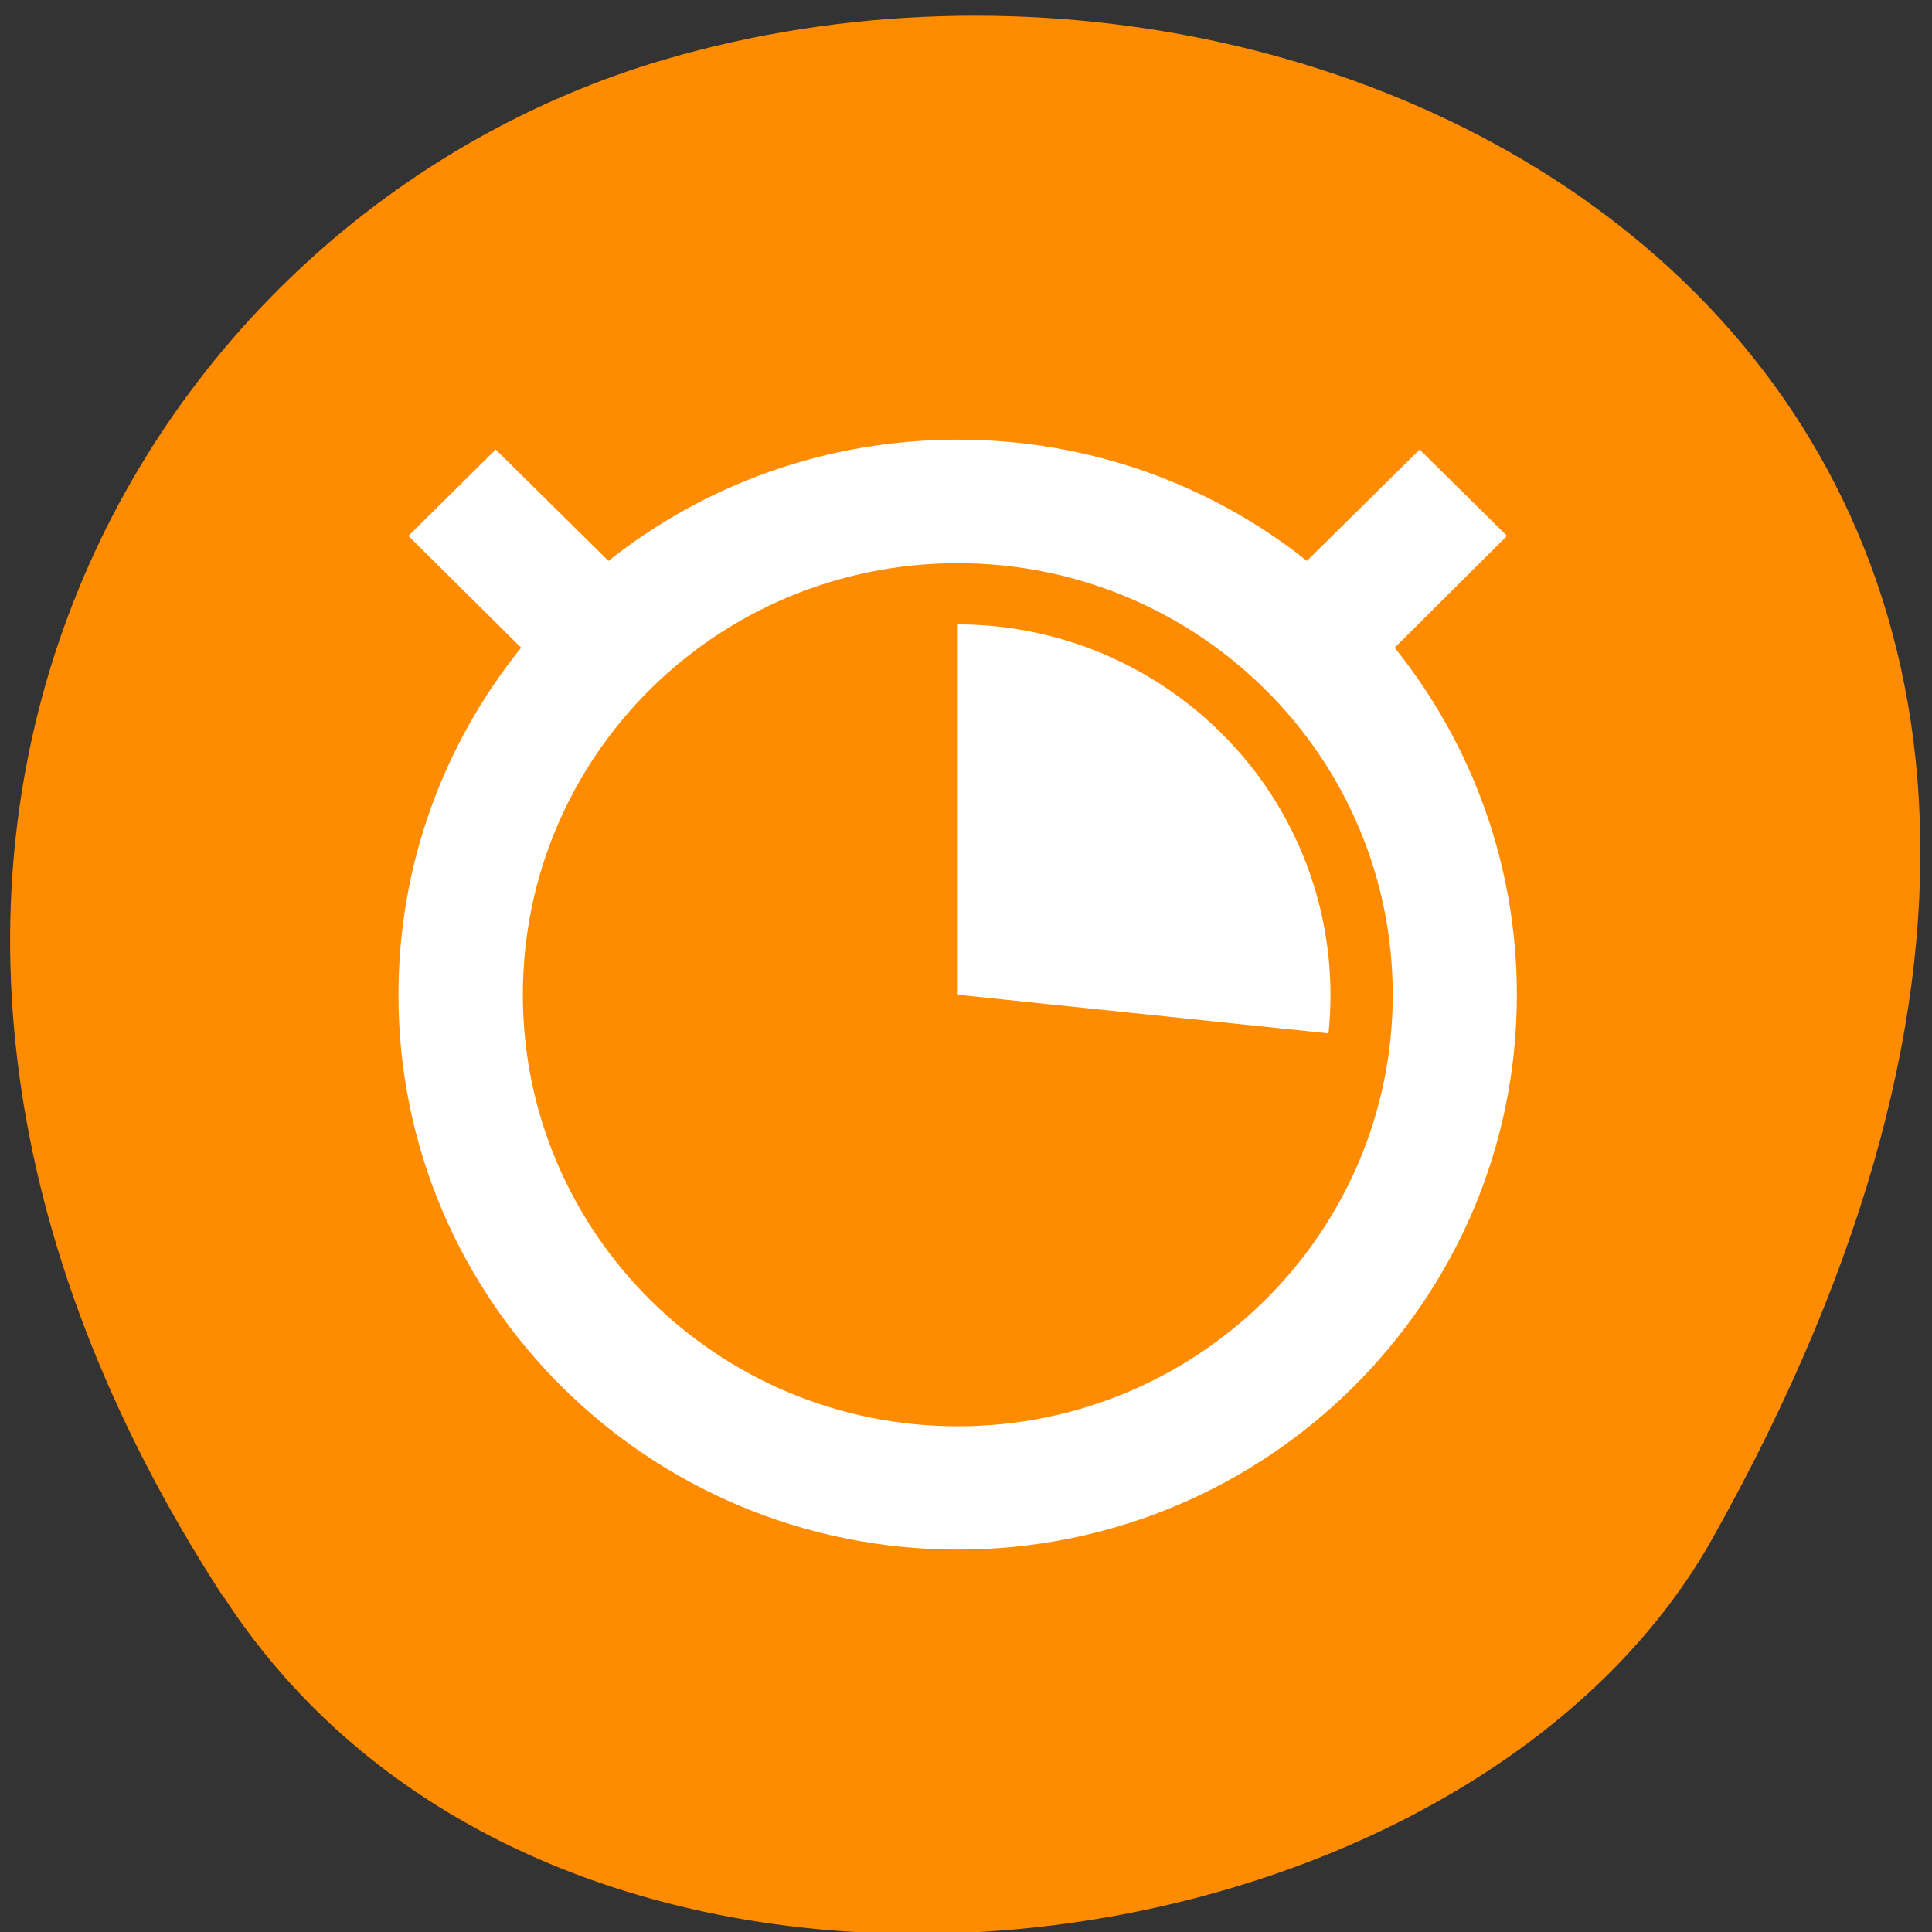 <svg xmlns="http://www.w3.org/2000/svg" viewBox="0 0 16 16"><rect x="0" y="0" width="16" height="16" fill="#333333" stroke="none"/><path d="m 1.848 13.223 c -3.891 -5.984 -0.75 -11.438 3.656 -12.73 c 5.926 -1.738 13.973 2.832 8.672 12.258 c -2.109 3.746 -9.555 4.734 -12.324 0.473" style="fill:#ff8c00"/><path d="m 7.934 3.641 c -1.098 0 -2.102 0.375 -2.895 1.004 l -0.934 -0.922 l -0.723 0.715 l 0.934 0.926 c -0.637 0.789 -1.016 1.789 -1.016 2.875 c 0 2.539 2.074 4.594 4.633 4.594 c 2.555 0 4.629 -2.055 4.629 -4.594 c 0 -1.086 -0.379 -2.086 -1.012 -2.875 l 0.93 -0.926 l -0.723 -0.715 l -0.934 0.922 c -0.789 -0.629 -1.797 -1.004 -2.891 -1.004 m 0 1.023 c 1.988 0 3.602 1.598 3.602 3.574 c 0 1.973 -1.613 3.574 -3.602 3.574 c -1.992 0 -3.602 -1.602 -3.602 -3.574 c 0 -1.977 1.609 -3.574 3.602 -3.574 m 0 0.508 v 3.066 l 3.07 0.32 c 0.09 -0.863 -0.191 -1.727 -0.777 -2.371 c -0.586 -0.645 -1.418 -1.016 -2.293 -1.016" style="fill:#fff"/></svg>
